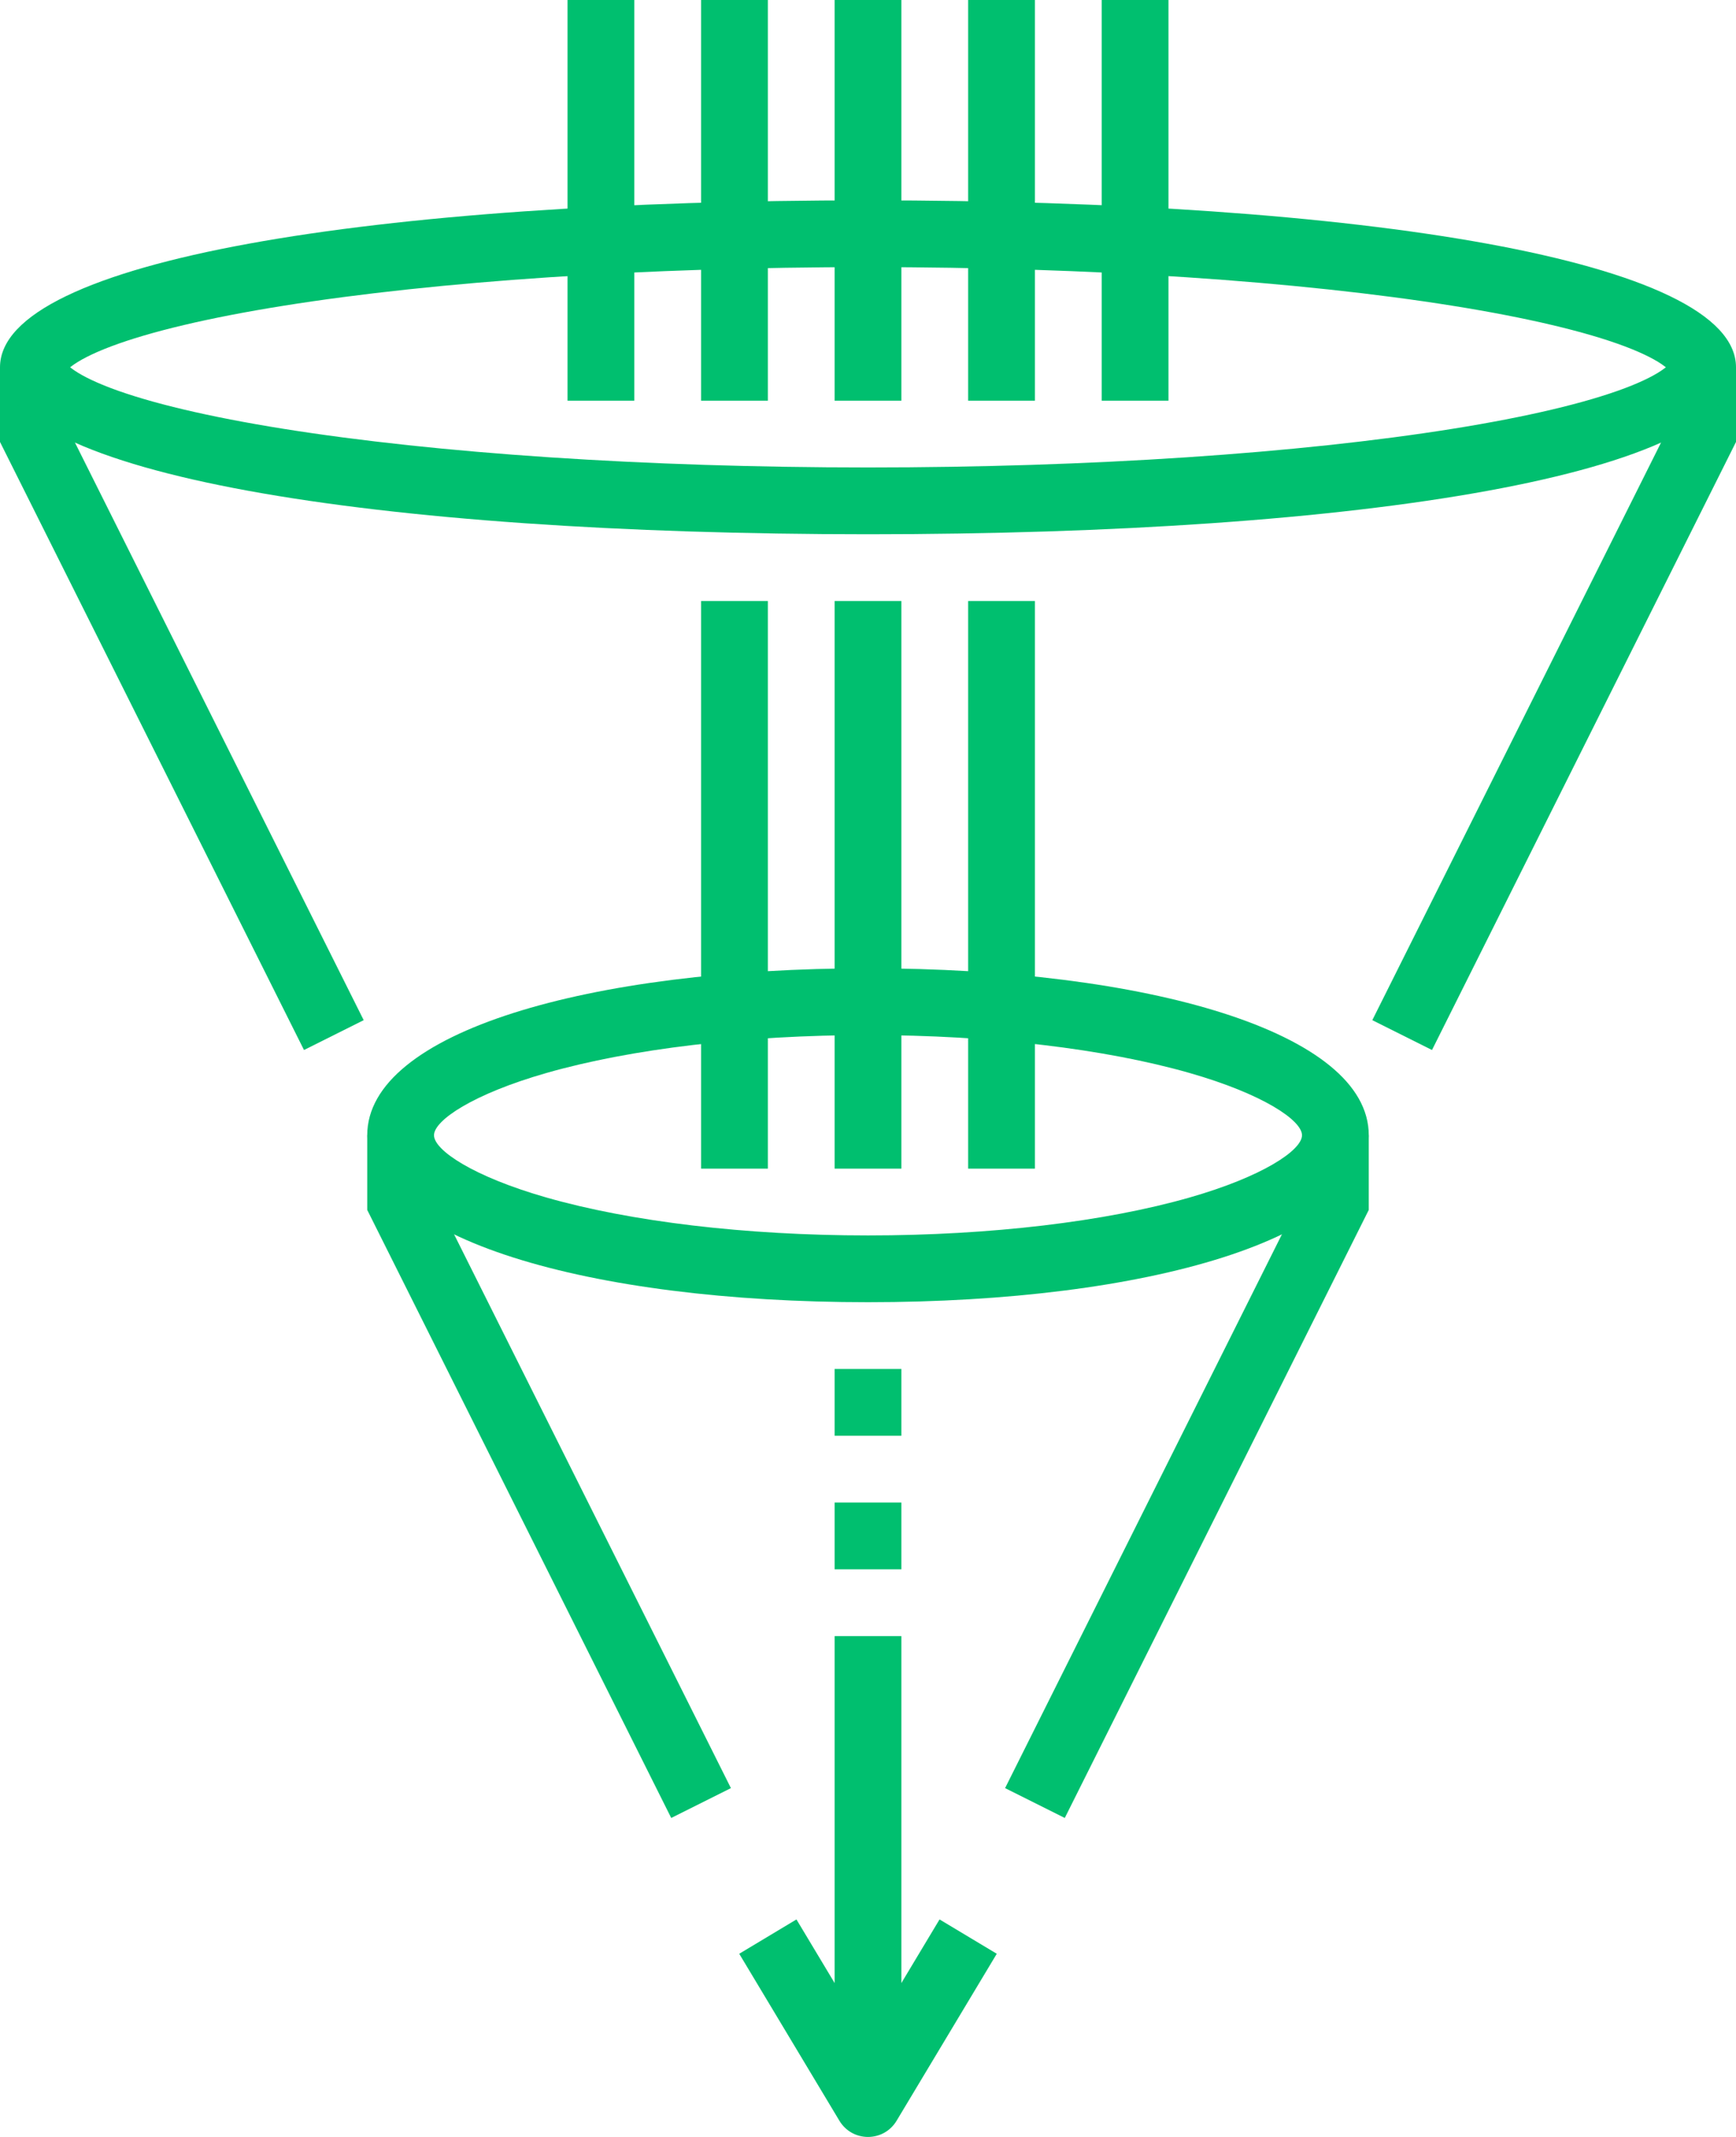 <?xml version="1.0" encoding="UTF-8"?>
<svg width="52px" height="64px" viewBox="0 0 52 64" version="1.1" xmlns="http://www.w3.org/2000/svg" xmlns:xlink="http://www.w3.org/1999/xlink">
    <!-- Generator: Sketch Beta 49.1 (51145) - http://www.bohemiancoding.com/sketch -->
    <title>custom-filters-blue</title>
    <desc>Created with Sketch Beta.</desc>
    <defs></defs>
    <g id="CX" stroke="none" stroke-width="1" fill="none" fill-rule="evenodd">
        <g id="2-pt-lines-size-48px-and-up" transform="translate(-177, -285)" fill="#00BF6F" fill-rule="nonzero">
            <g id="custom-filters-blue" transform="translate(177, 285)">
                <polygon id="Shape" points="2 12.764 2 11 0 11 0 13.236 9.106 31.447 10.894 30.553"></polygon>
                <polygon id="Shape" points="41.106 30.553 42.894 31.447 52 13.236 52 11 50 11 50 12.764"></polygon>
                <polygon id="Shape" points="25 49 25 63 27 63 27 49"></polygon>
                <polygon id="Shape" points="25 18 25 35 27 35 27 18"></polygon>
                <polygon id="Shape" points="21 18 21 35 23 35 23 18"></polygon>
                <polygon id="Shape" points="29 18 29 35 31 35 31 18"></polygon>
                <polygon id="Shape" points="25 0 25 12 27 12 27 0"></polygon>
                <polygon id="Shape" points="21 0 21 12 23 12 23 0"></polygon>
                <polygon id="Shape" points="17 0 17 12 19 12 19 0"></polygon>
                <polygon id="Shape" points="29 0 29 12 31 12 31 0"></polygon>
                <polygon id="Shape" points="33 0 33 12 35 12 35 0"></polygon>
                <path d="M23.857,57.486 L22.143,58.514 L25.143,63.514 C25.531,64.162 26.469,64.162 26.857,63.514 L29.857,58.514 L28.143,57.486 L26,61.056 L23.857,57.486 Z" id="Shape"></path>
                <polygon id="Shape" points="13 34 11 34 11 36.236 20.106 54.447 21.894 53.553 13 35.764"></polygon>
                <polygon id="Shape" points="30.106 53.553 31.894 54.447 41 36.236 41 34 39 34 39 35.764"></polygon>
                <path d="M26,39 C17.665,39 11,37.096 11,34 C11,30.904 17.665,29 26,29 C34.335,29 41,30.904 41,34 C41,37.096 34.335,39 26,39 Z M26,37 C29.676,37 33.112,36.585 35.625,35.867 C37.828,35.238 39,34.446 39,34 C39,33.554 37.828,32.762 35.625,32.133 C33.112,31.415 29.676,31 26,31 C22.324,31 18.888,31.415 16.375,32.133 C14.172,32.762 13,33.554 13,34 C13,34.446 14.172,35.238 16.375,35.867 C18.888,36.585 22.324,37 26,37 Z M26,16 C11.212,16 0,14.206 0,11 C0,7.794 11.212,6 26,6 C40.788,6 52,7.794 52,11 C52,14.206 40.788,16 26,16 Z M26,14 C32.671,14 38.918,13.577 43.52,12.841 C45.737,12.486 47.499,12.069 48.682,11.622 C49.233,11.413 49.637,11.205 49.876,11.018 C49.993,10.927 50,10.916 50,11 C50,11.084 49.993,11.073 49.876,10.982 C49.637,10.795 49.233,10.587 48.682,10.378 C47.499,9.931 45.737,9.514 43.52,9.159 C38.918,8.423 32.671,8 26,8 C19.329,8 13.082,8.423 8.48,9.159 C6.263,9.514 4.501,9.931 3.318,10.378 C2.767,10.587 2.363,10.795 2.124,10.982 C2.007,11.073 2,11.084 2,11 C2,10.916 2.007,10.927 2.124,11.018 C2.363,11.205 2.767,11.413 3.318,11.622 C4.501,12.069 6.263,12.486 8.48,12.841 C13.082,13.577 19.329,14 26,14 Z" id="Shape"></path>
                <polygon id="Shape" points="25 41 25 43 27 43 27 41"></polygon>
                <polygon id="Shape" points="25 45 25 47 27 47 27 45"></polygon>
            </g>
        </g>
    </g>
</svg>